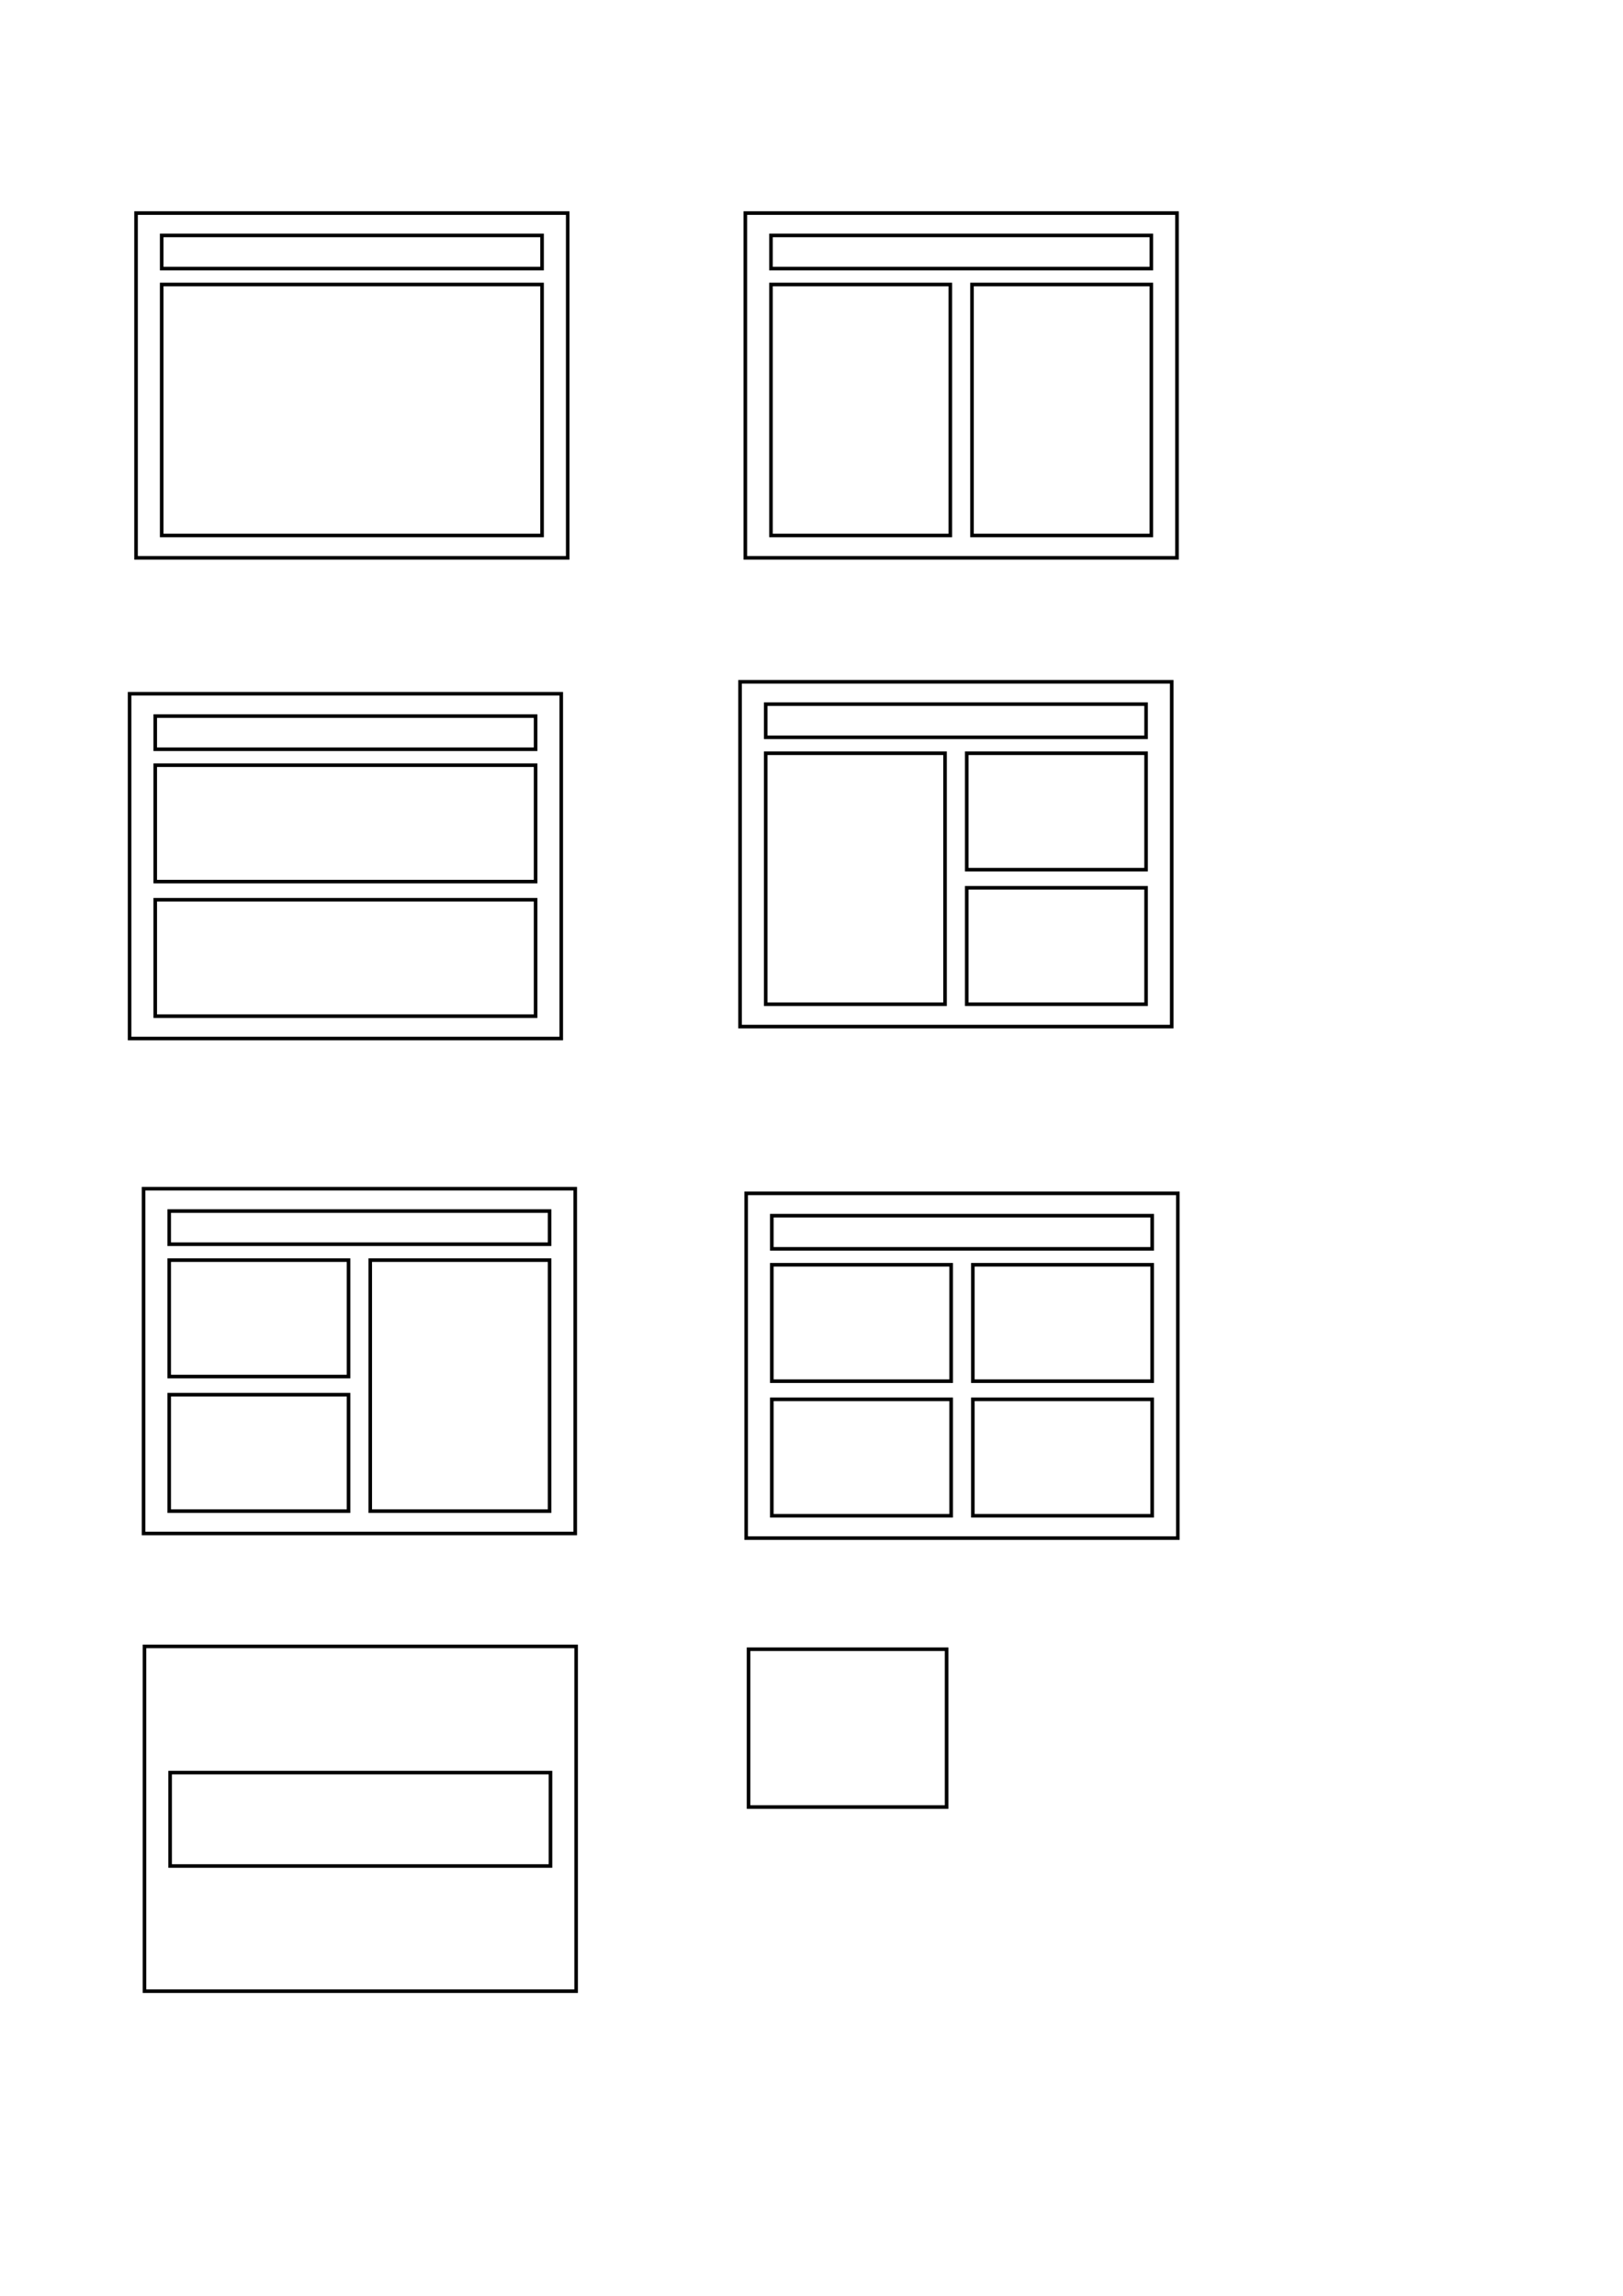 <?xml version="1.0" encoding="UTF-8" standalone="no"?>
<!-- Created with Inkscape (http://www.inkscape.org/) -->

<svg
   width="210mm"
   height="297mm"
   viewBox="0 0 210 297"
   version="1.1"
   id="svg5"
   inkscape:version="1.1.2 (0a00cf5339, 2022-02-04)"
   sodipodi:docname="frames_layout.svg"
   xmlns:inkscape="http://www.inkscape.org/namespaces/inkscape"
   xmlns:sodipodi="http://sodipodi.sourceforge.net/DTD/sodipodi-0.dtd"
   xmlns="http://www.w3.org/2000/svg"
   xmlns:svg="http://www.w3.org/2000/svg">
  <sodipodi:namedview
     id="namedview7"
     pagecolor="#ffffff"
     bordercolor="#666666"
     borderopacity="1.0"
     inkscape:pageshadow="2"
     inkscape:pageopacity="0.0"
     inkscape:pagecheckerboard="0"
     inkscape:document-units="mm"
     showgrid="false"
     inkscape:zoom="0.94993169"
     inkscape:cx="174.74941"
     inkscape:cy="796.37305"
     inkscape:window-width="1920"
     inkscape:window-height="1004"
     inkscape:window-x="0"
     inkscape:window-y="28"
     inkscape:window-maximized="1"
     inkscape:current-layer="layer1" />
  <defs
     id="defs2" />
  <g
     inkscape:label="Layer 1"
     inkscape:groupmode="layer"
     id="layer1">
    <g
       id="standard"
       transform="translate(-3.085,-20.459)"
       inkscape:export-filename="/home/acroper/Projects/BeamerQt/gui/icons/standard.png"
       inkscape:export-xdpi="96"
       inkscape:export-ydpi="96">
      <rect
         style="fill:none;stroke:#000000;stroke-width:0.463;stroke-miterlimit:4;stroke-dasharray:none"
         id="rect846"
         width="55.853"
         height="44.602"
         x="20.688"
         y="48.022" />
      <g
         id="g1052"
         transform="translate(0.088,-0.51)">
        <rect
           style="fill:none;stroke:#000000;stroke-width:0.463;stroke-miterlimit:4;stroke-dasharray:none"
           id="rect1046"
           width="49.216"
           height="4.29"
           x="23.918"
           y="51.423" />
        <rect
           style="fill:none;stroke:#000000;stroke-width:0.463;stroke-miterlimit:4;stroke-dasharray:none"
           id="rect1048"
           width="49.216"
           height="32.471"
           x="23.918"
           y="57.772" />
      </g>
    </g>
    <g
       id="two_columns"
       inkscape:export-filename="/home/acroper/Projects/BeamerQt/gui/icons/two_columns.png"
       inkscape:export-xdpi="96"
       inkscape:export-ydpi="96">
      <rect
         style="fill:none;stroke:#000000;stroke-width:0.463;stroke-miterlimit:4;stroke-dasharray:none"
         id="rect1084"
         width="55.853"
         height="44.602"
         x="96.438"
         y="27.563" />
      <rect
         style="fill:none;stroke:#000000;stroke-width:0.463;stroke-miterlimit:4;stroke-dasharray:none"
         id="rect1086"
         width="49.216"
         height="4.29"
         x="99.757"
         y="30.454" />
      <rect
         style="fill:none;stroke:#000000;stroke-width:0.463;stroke-miterlimit:4;stroke-dasharray:none"
         id="rect1094"
         width="23.204"
         height="32.471"
         x="125.768"
         y="36.803" />
      <rect
         style="fill:none;stroke:#000000;stroke-width:0.463;stroke-miterlimit:4;stroke-dasharray:none"
         id="rect1096"
         width="23.204"
         height="32.471"
         x="99.757"
         y="36.803" />
    </g>
    <g
       id="four_blocks"
       inkscape:export-filename="/home/acroper/Projects/BeamerQt/gui/icons/four_blocks.png"
       inkscape:export-xdpi="96"
       inkscape:export-ydpi="96">
      <rect
         style="fill:none;stroke:#000000;stroke-width:0.463;stroke-miterlimit:4;stroke-dasharray:none"
         id="rect1448"
         width="55.853"
         height="44.602"
         x="96.547"
         y="154.377" />
      <rect
         style="fill:none;stroke:#000000;stroke-width:0.463;stroke-miterlimit:4;stroke-dasharray:none"
         id="rect1450"
         width="49.216"
         height="4.29"
         x="99.865"
         y="157.269" />
      <rect
         style="fill:none;stroke:#000000;stroke-width:0.463;stroke-miterlimit:4;stroke-dasharray:none"
         id="rect1456"
         width="23.204"
         height="15.062"
         x="99.865"
         y="163.617" />
      <rect
         style="fill:none;stroke:#000000;stroke-width:0.463;stroke-miterlimit:4;stroke-dasharray:none"
         id="rect1458"
         width="23.204"
         height="15.062"
         x="99.865"
         y="181.026" />
      <rect
         style="fill:none;stroke:#000000;stroke-width:0.463;stroke-miterlimit:4;stroke-dasharray:none"
         id="rect1460"
         width="23.204"
         height="15.062"
         x="125.876"
         y="181.026" />
      <rect
         style="fill:none;stroke:#000000;stroke-width:0.463;stroke-miterlimit:4;stroke-dasharray:none"
         id="rect1462"
         width="23.204"
         height="15.062"
         x="125.876"
         y="163.617" />
    </g>
    <g
       id="two_rows"
       inkscape:export-filename="/home/acroper/Projects/BeamerQt/gui/icons/two_rows.png"
       inkscape:export-xdpi="96"
       inkscape:export-ydpi="96">
      <rect
         style="fill:none;stroke:#000000;stroke-width:0.463;stroke-miterlimit:4;stroke-dasharray:none"
         id="rect1624"
         width="55.853"
         height="44.602"
         x="16.767"
         y="89.748" />
      <rect
         style="fill:none;stroke:#000000;stroke-width:0.463;stroke-miterlimit:4;stroke-dasharray:none"
         id="rect1626"
         width="49.216"
         height="4.29"
         x="20.085"
         y="92.639" />
      <rect
         style="fill:none;stroke:#000000;stroke-width:0.463;stroke-miterlimit:4;stroke-dasharray:none"
         id="rect1628"
         width="49.216"
         height="15.062"
         x="20.085"
         y="98.988" />
      <rect
         style="fill:none;stroke:#000000;stroke-width:0.463;stroke-miterlimit:4;stroke-dasharray:none"
         id="rect1630"
         width="49.216"
         height="15.062"
         x="20.085"
         y="116.396" />
    </g>
    <g
       id="column_blocks"
       inkscape:export-filename="/home/acroper/Projects/BeamerQt/gui/icons/column_blocks.png"
       inkscape:export-xdpi="96"
       inkscape:export-ydpi="96">
      <rect
         style="fill:none;stroke:#000000;stroke-width:0.463;stroke-miterlimit:4;stroke-dasharray:none"
         id="rect1796"
         width="55.853"
         height="44.602"
         x="95.756"
         y="88.203" />
      <rect
         style="fill:none;stroke:#000000;stroke-width:0.463;stroke-miterlimit:4;stroke-dasharray:none"
         id="rect1798"
         width="49.216"
         height="4.29"
         x="99.075"
         y="91.094" />
      <rect
         style="fill:none;stroke:#000000;stroke-width:0.463;stroke-miterlimit:4;stroke-dasharray:none"
         id="rect1800"
         width="23.204"
         height="32.471"
         x="99.075"
         y="97.443" />
      <rect
         style="fill:none;stroke:#000000;stroke-width:0.463;stroke-miterlimit:4;stroke-dasharray:none"
         id="rect1804"
         width="23.204"
         height="15.062"
         x="125.086"
         y="114.851" />
      <rect
         style="fill:none;stroke:#000000;stroke-width:0.463;stroke-miterlimit:4;stroke-dasharray:none"
         id="rect1806"
         width="23.204"
         height="15.062"
         x="125.086"
         y="97.443" />
    </g>
    <g
       id="blocks_column"
       inkscape:export-filename="/home/acroper/Projects/BeamerQt/gui/icons/blocks_column.png"
       inkscape:export-xdpi="96"
       inkscape:export-ydpi="96">
      <rect
         style="fill:none;stroke:#000000;stroke-width:0.463;stroke-miterlimit:4;stroke-dasharray:none"
         id="rect1888"
         width="55.853"
         height="44.602"
         x="18.575"
         y="153.777" />
      <rect
         style="fill:none;stroke:#000000;stroke-width:0.463;stroke-miterlimit:4;stroke-dasharray:none"
         id="rect1890"
         width="49.216"
         height="4.29"
         x="21.893"
         y="156.669" />
      <rect
         style="fill:none;stroke:#000000;stroke-width:0.463;stroke-miterlimit:4;stroke-dasharray:none"
         id="rect1892"
         width="23.204"
         height="15.062"
         x="21.893"
         y="163.017" />
      <rect
         style="fill:none;stroke:#000000;stroke-width:0.463;stroke-miterlimit:4;stroke-dasharray:none"
         id="rect1894"
         width="23.204"
         height="15.062"
         x="21.893"
         y="180.426" />
      <rect
         style="fill:none;stroke:#000000;stroke-width:0.463;stroke-miterlimit:4;stroke-dasharray:none"
         id="rect1898"
         width="23.204"
         height="32.471"
         x="47.905"
         y="163.017" />
    </g>
    <g
       id="title_frame"
       inkscape:export-filename="/home/acroper/Projects/BeamerQt/gui/icons/title_frame.png"
       inkscape:export-xdpi="96"
       inkscape:export-ydpi="96">
      <rect
         style="fill:none;stroke:#000000;stroke-width:0.463;stroke-miterlimit:4;stroke-dasharray:none"
         id="rect2047"
         width="55.853"
         height="44.602"
         x="18.692"
         y="212.988" />
      <rect
         style="fill:none;stroke:#000000;stroke-width:0.463;stroke-miterlimit:4;stroke-dasharray:none"
         id="rect2049"
         width="49.216"
         height="12.085"
         x="22.011"
         y="229.313" />
    </g>
    <rect
       style="fill:none;stroke:#000000;stroke-width:0.463;stroke-miterlimit:4;stroke-dasharray:none"
       id="rect2047-3"
       width="25.628"
       height="20.415"
       x="96.854"
       y="213.354"
       inkscape:export-filename="/home/acroper/Projects/BeamerQt/gui/icons/base.png"
       inkscape:export-xdpi="96"
       inkscape:export-ydpi="96" />
  </g>
</svg>
